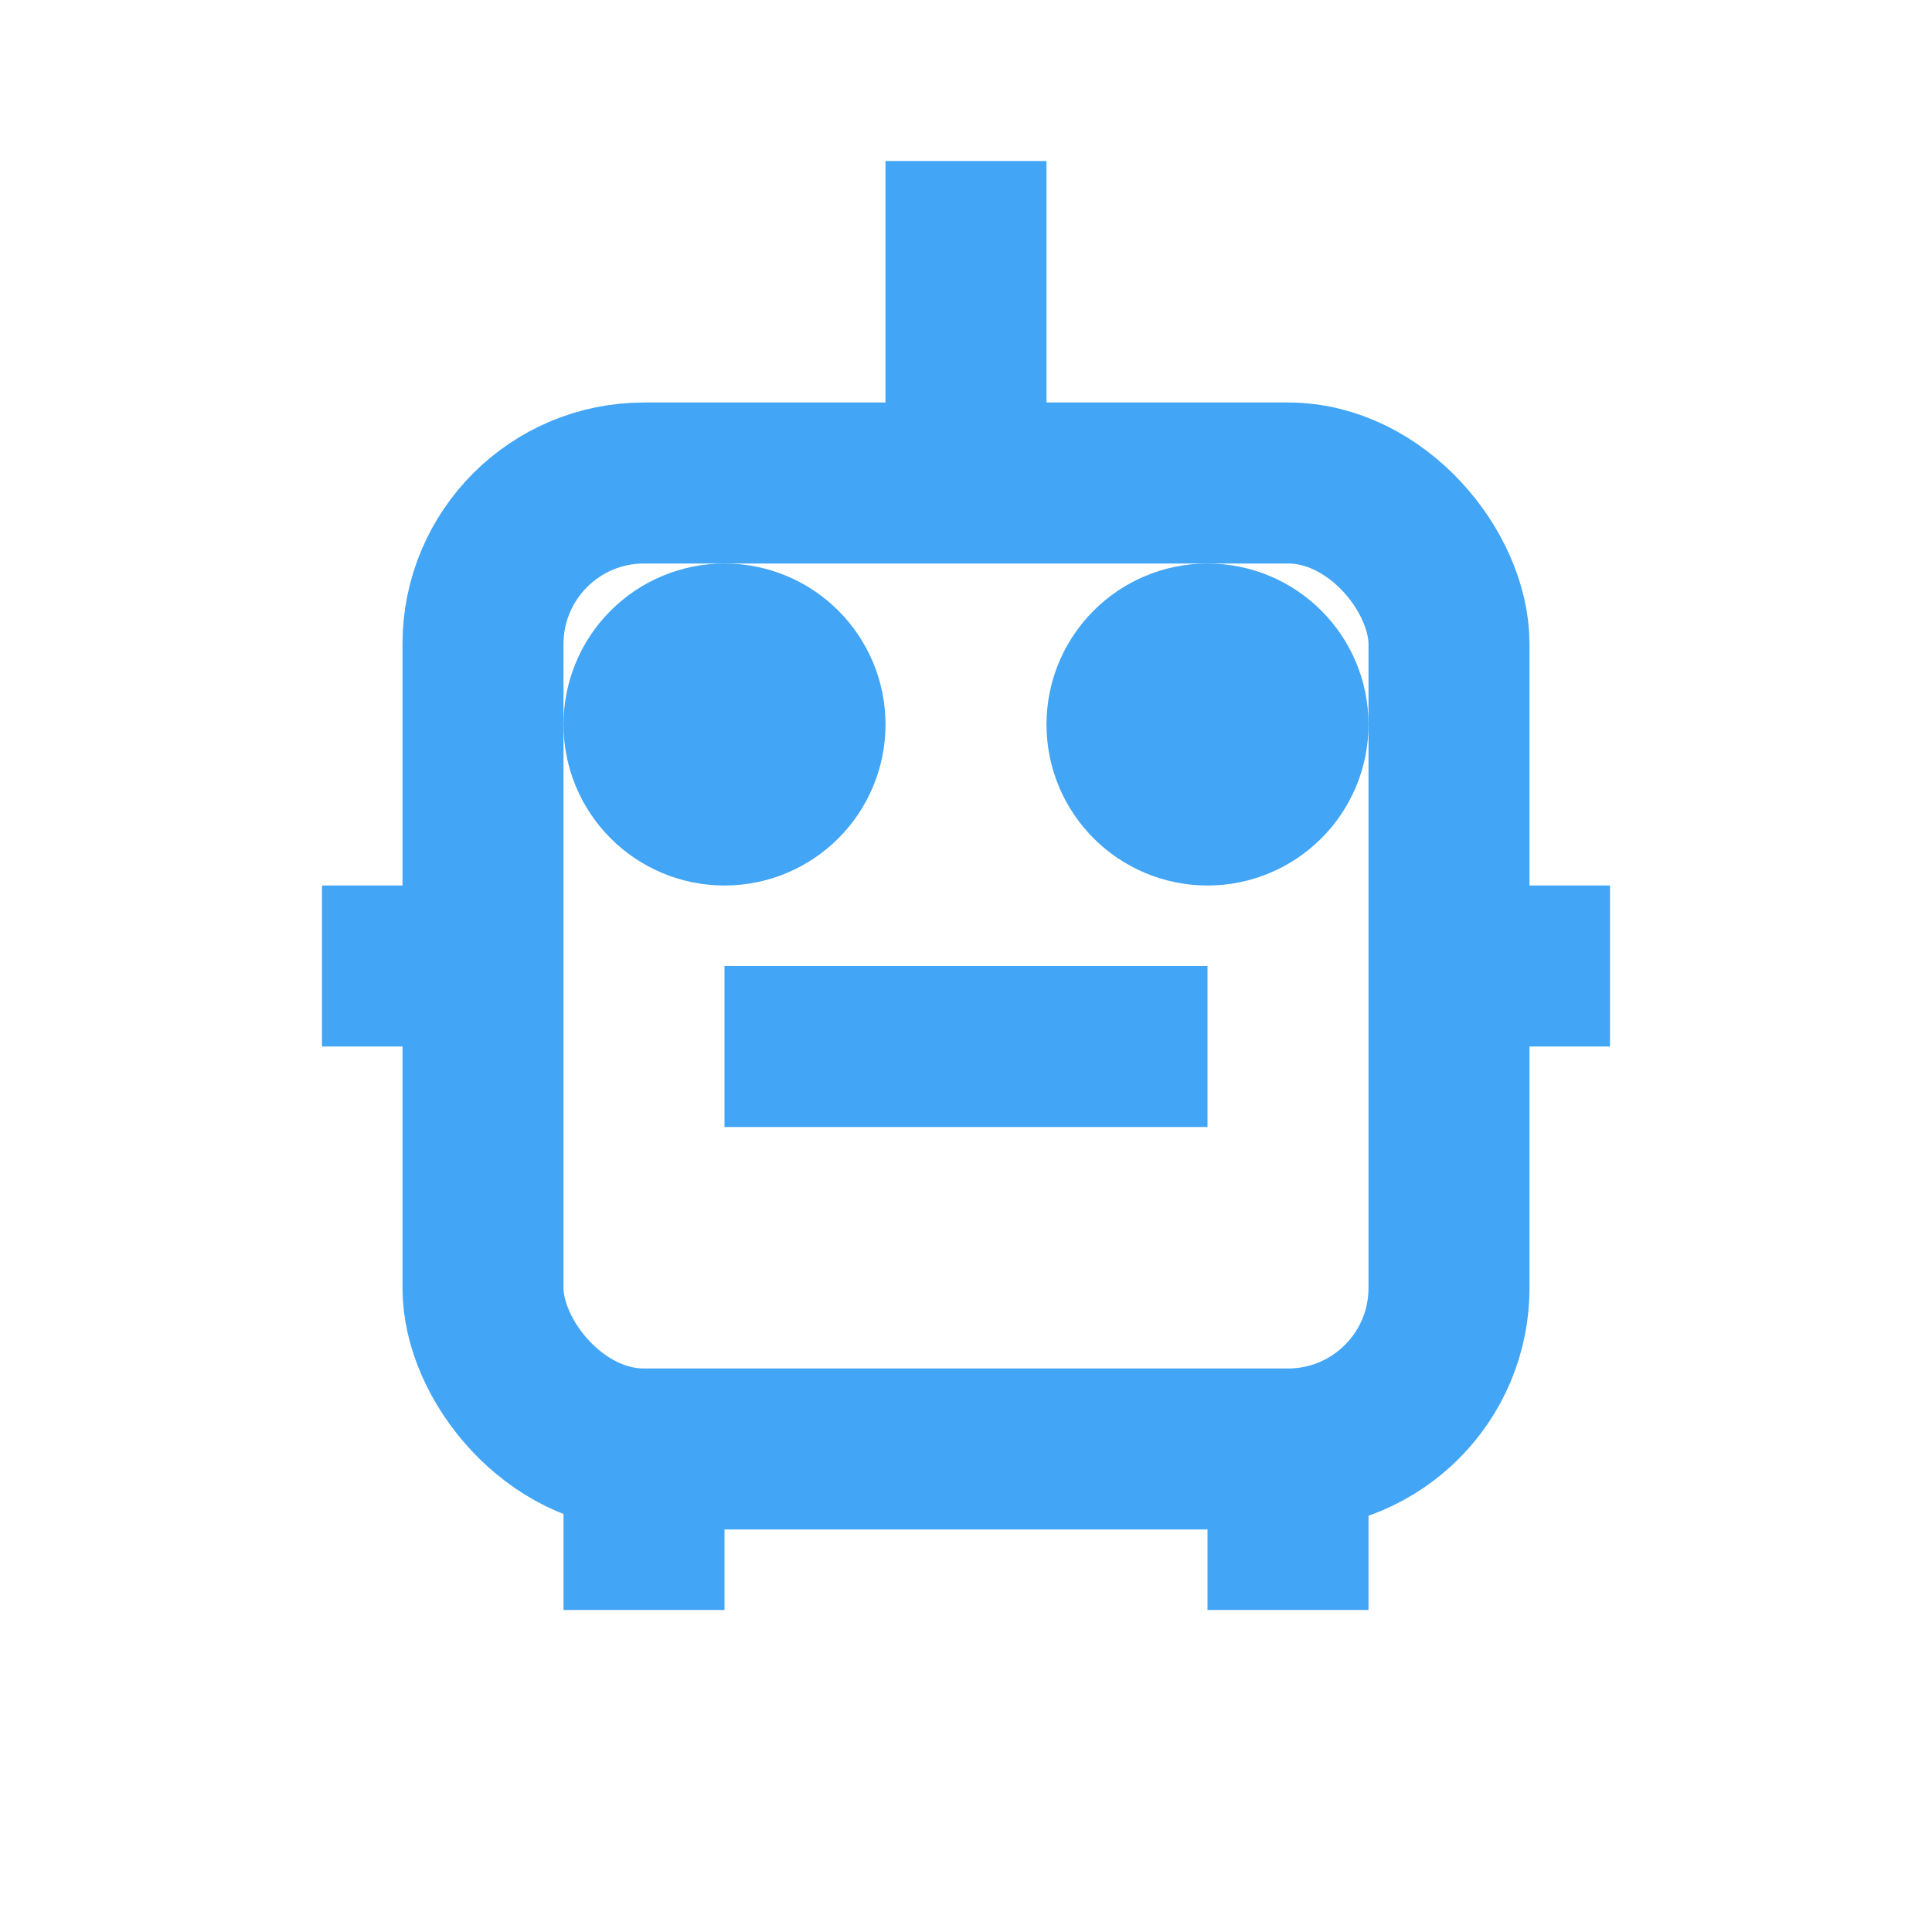 <svg viewBox="0 0 24 24" fill="none" stroke="#42a5f5" stroke-width="2">
  <rect x="6" y="6" width="12" height="12" rx="2"/>
  <circle cx="9" cy="9" r="1"/>
  <circle cx="15" cy="9" r="1"/>
  <path d="M9 13h6"/>
  <path d="M12 2v4"/>
  <path d="M4 12h2"/>
  <path d="M18 12h2"/>
  <path d="M8 18v2"/>
  <path d="M16 18v2"/>
</svg>